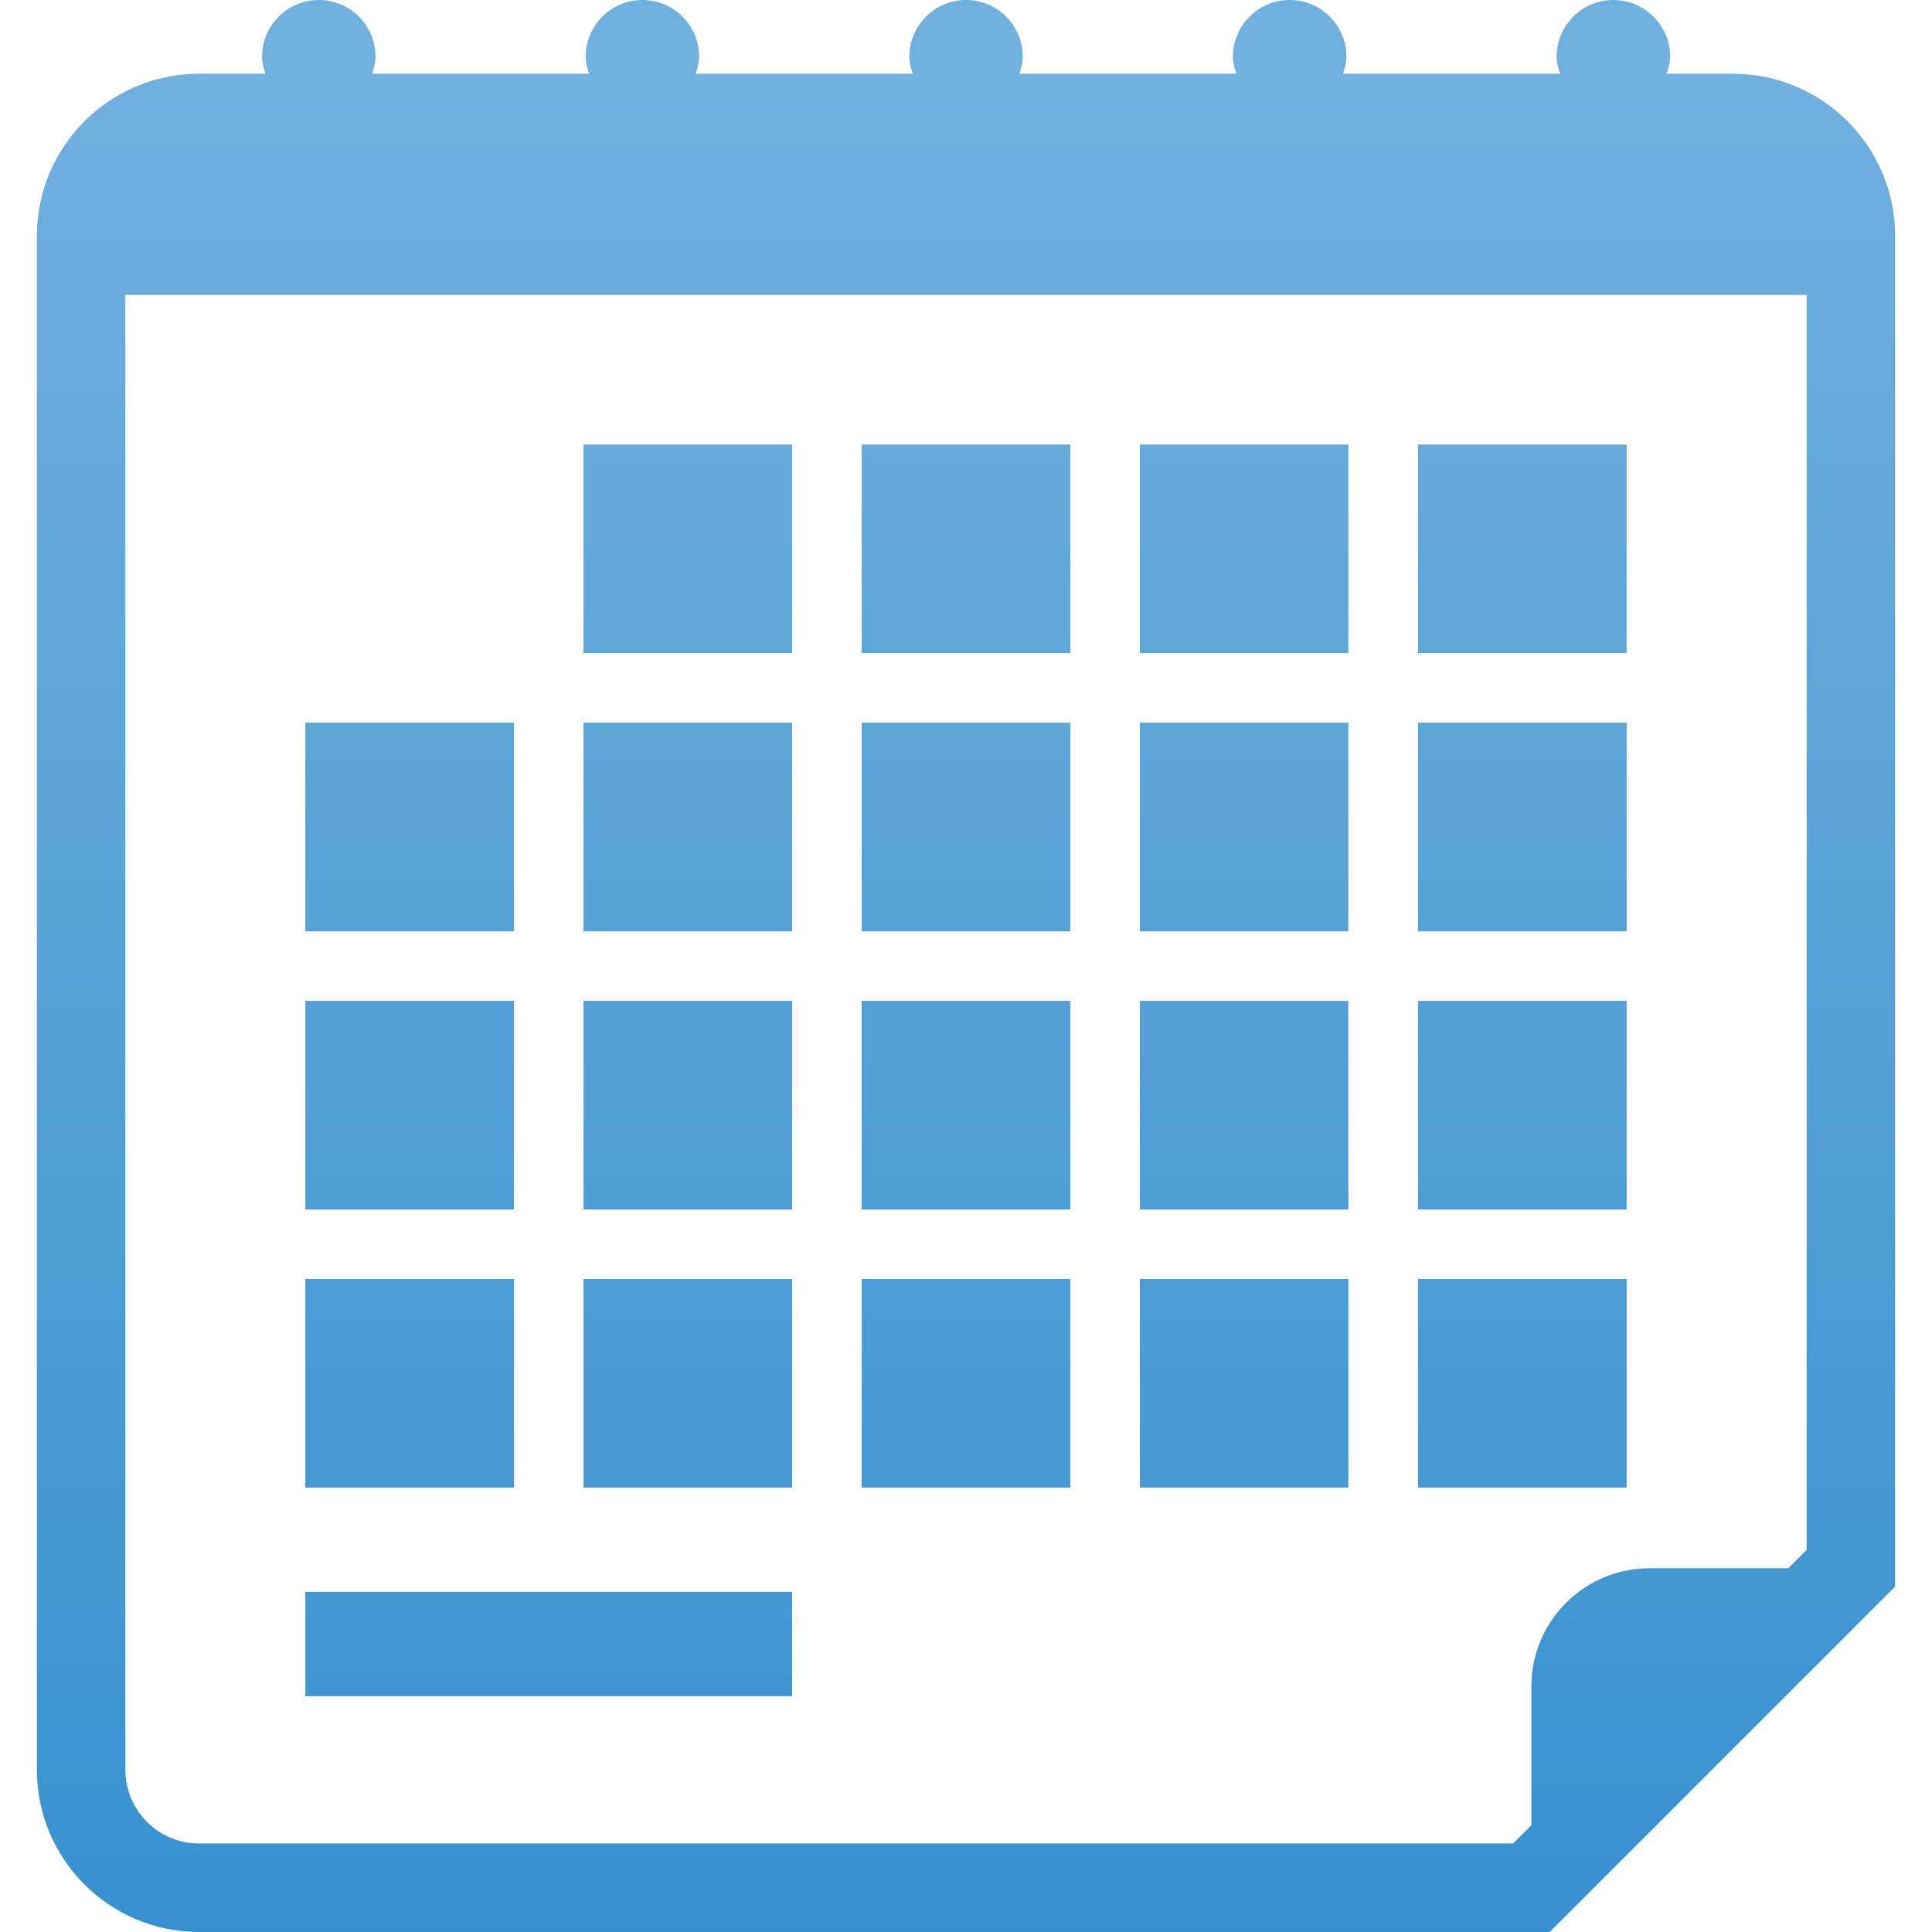 <svg version="1.1" xmlns="http://www.w3.org/2000/svg" xmlns:xlink="http://www.w3.org/1999/xlink" x="0px" y="0px"
	 width="32.75px" height="32.75px" viewBox="0 0 32.75 32.75" style="enable-background:new 0 0 32.75 32.75;" xml:space="preserve"
	>
<defs>
<style>.c1{fill:url(#linear-gradient);}</style>
<linearGradient id="linear-gradient" x1="50" y1="101.02" x2="50" y2="4.05" gradientTransform="matrix(1, 0, 0, -1, 0, 102)" gradientUnits="userSpaceOnUse">
<stop offset="0" stop-color="#70b0df"/>
<stop offset="0.5" stop-color="#1b81c5"/>
<stop offset="1" stop-color="#4a98ce"/>
</linearGradient>
</defs>
	<g class="c1">
		<path d="M29.375,1.25h-1.123c0.029-0.093,0.059-0.186,0.059-0.289C28.311,0.43,27.879,0,27.348,0s-0.961,0.431-0.961,0.961
			c0,0.103,0.028,0.196,0.059,0.289h-3.68c0.029-0.093,0.059-0.186,0.059-0.289C22.824,0.43,22.393,0,21.861,0
			C21.332,0,20.9,0.431,20.9,0.961c0,0.103,0.029,0.196,0.06,0.289h-3.681c0.029-0.093,0.058-0.186,0.058-0.289
			C17.337,0.43,16.907,0,16.376,0c-0.531,0-0.961,0.431-0.961,0.961c0,0.103,0.028,0.196,0.058,0.289h-3.681
			c0.029-0.093,0.059-0.186,0.059-0.289C11.851,0.43,11.42,0,10.89,0c-0.531,0-0.962,0.431-0.962,0.961
			c0,0.103,0.028,0.196,0.058,0.289h-3.68c0.03-0.093,0.059-0.186,0.059-0.289C6.365,0.43,5.935,0,5.404,0
			C4.873,0,4.442,0.431,4.442,0.961c0,0.103,0.028,0.196,0.058,0.289H3.375c-1.518,0-2.75,1.233-2.75,2.75v26
			c0,1.518,1.232,2.75,2.75,2.75H26.27l5.855-5.855V4C32.125,2.484,30.893,1.25,29.375,1.25z M30.625,26.273l-0.311,0.311h-2.355
			c-1.102,0-2,0.9-2,2v2.355l-0.311,0.311H3.375c-0.689,0-1.25-0.561-1.25-1.25V5h28.5V26.273z"/>
		<rect x="9.892" y="7.535" width="3.536" height="3.536"/>
		<rect x="14.607" y="7.535" width="3.536" height="3.536"/>
		<rect x="19.322" y="7.535" width="3.535" height="3.536"/>
		<rect x="24.037" y="7.535" width="3.537" height="3.536"/>
		<rect x="5.176" y="12.25" width="3.537" height="3.537"/>
		<rect x="9.892" y="12.25" width="3.536" height="3.537"/>
		<rect x="14.607" y="12.25" width="3.536" height="3.537"/>
		<rect x="19.322" y="12.25" width="3.535" height="3.537"/>
		<rect x="24.037" y="12.25" width="3.537" height="3.537"/>
		<rect x="5.176" y="16.965" width="3.537" height="3.537"/>
		<rect x="9.892" y="16.965" width="3.536" height="3.537"/>
		<rect x="14.607" y="16.965" width="3.536" height="3.537"/>
		<rect x="19.322" y="16.965" width="3.535" height="3.537"/>
		<rect x="24.037" y="16.965" width="3.537" height="3.537"/>
		<rect x="5.176" y="21.68" width="3.537" height="3.536"/>
		<rect x="9.892" y="21.68" width="3.536" height="3.536"/>
		<rect x="14.607" y="21.68" width="3.536" height="3.536"/>
		<rect x="19.322" y="21.68" width="3.535" height="3.536"/>
		<rect x="24.037" y="21.68" width="3.537" height="3.536"/>
		<rect x="5.176" y="26.984" width="8.251" height="1.768"/>
	</g>
</svg>